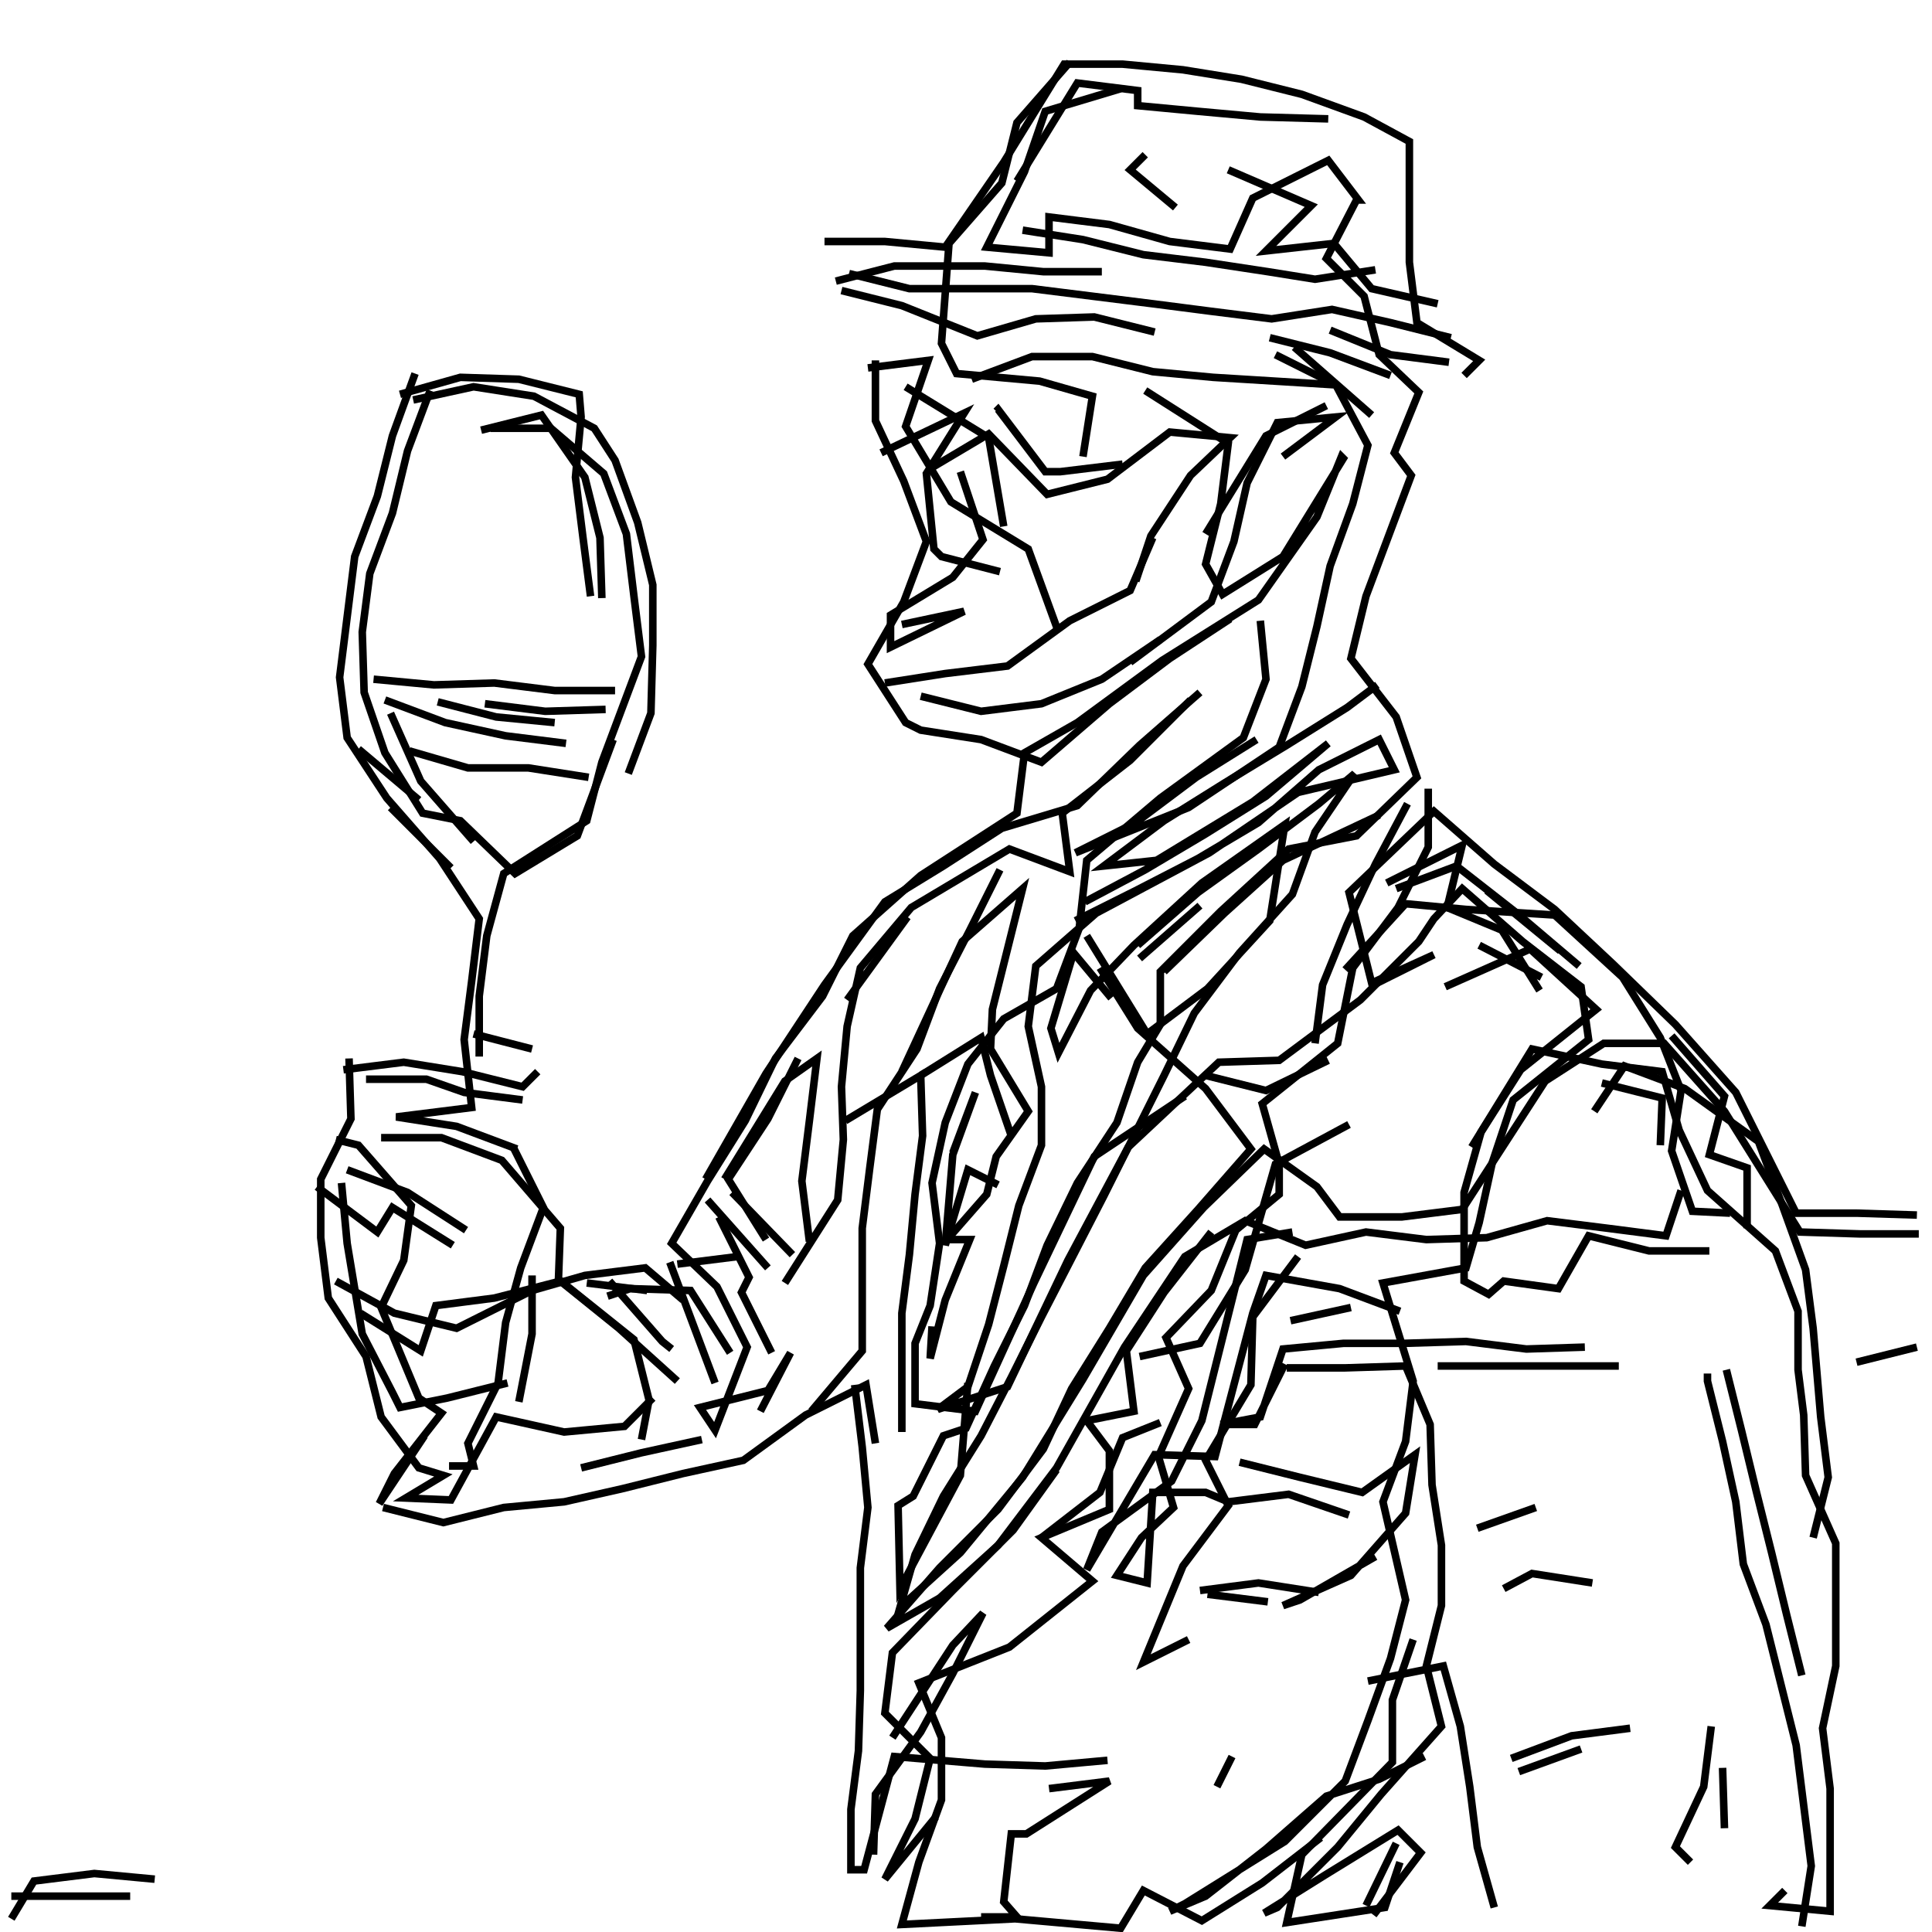 <svg xmlns="http://www.w3.org/2000/svg" width="512mm" height="512mm" viewBox="0 0 512 512" version="1.1"><polyline points="283.5,16.5,269.5,32.5,265.5,48.5,251.5,64.5,249.5,91.0,253.5,99.0,275.5,101.0,289.5,105.0,287.0,121.0" stroke="black" stroke-width="2" fill="none" />
<polyline points="303.5,103.5,325.5,117.5,323.5,133.5,319.5,149.5,324.0,157.5,340.0,147.5,356.0,121.5,355.5,121.0,349.0,137.0,333.5,159.0,308.0,175.0,285.5,191.5,271.5,199.5,269.5,215.5,244.0,232.0,226.0,248.0,218.0,264.0,205.5,280.5,197.5,297.0,187.5,313.0,178.0,329.5,190.0,341.0,198.0,357.0,189.5,379.0,185.5,373.0,203.5,368.5,209.5,358.5,201.5,374.0" stroke="black" stroke-width="2" fill="none" />
<polyline points="193.5,358.5,183.0,342.0,167.0,341.5,161.0,343.5" stroke="black" stroke-width="2" fill="none" />
<polyline points="161.5,339.5,175.5,355.5,178.0,357.5" stroke="black" stroke-width="2" fill="none" />
<polyline points="179.5,335.0,195.5,333.0" stroke="black" stroke-width="2" fill="none" />
<polyline points="203.5,336.0,187.5,318.0" stroke="black" stroke-width="2" fill="none" />
<polyline points="190.5,322.5,198.5,338.5,196.5,342.5,204.5,358.5" stroke="black" stroke-width="2" fill="none" />
<polyline points="226.5,367.0,228.5,383.5,230.0,399.5,228.0,415.5,228.0,432.0,228.0,448.0,227.5,464.0,225.5,479.5,225.5,495.5,229.0,495.5,237.0,465.5,261.0,467.5,277.0,468.0,293.5,466.5" stroke="black" stroke-width="2" fill="none" />
<polyline points="278.0,474.0,294.0,472.0,272.0,486.0,268.0,486.0,266.0,504.0,269.5,508.0,260.0,508.0" stroke="black" stroke-width="2" fill="none" />
<polyline points="231.5,491.5,232.0,475.5,244.0,459.0,252.5,443.5,260.5,427.5,252.5,436.0,236.5,460.5" stroke="black" stroke-width="2" fill="none" />
<polyline points="276.0,407.5,291.5,395.5,297.5,381.0,307.5,377.0" stroke="black" stroke-width="2" fill="none" />
<polyline points="302.0,359.5,318.0,356.0,330.0,336.5,338.0,308.5,357.5,298.0" stroke="black" stroke-width="2" fill="none" />
<polyline points="352.0,281.0,335.5,289.0,319.5,285.0" stroke="black" stroke-width="2" fill="none" />
<polyline points="308.5,257.5,324.5,242.0,340.0,228.0,365.5,216.0" stroke="black" stroke-width="2" fill="none" />
<polyline points="373.0,213.0,364.5,229.0,357.0,245.0,350.5,261.0,348.5,276.5" stroke="black" stroke-width="2" fill="none" />
<polyline points="356.5,257.0,372.5,239.5,388.5,241.0,412.0,242.5,430.0,259.0,440.0,275.0,445.5,289.0,443.0,305.0,448.5,321.0,458.5,321.5" stroke="black" stroke-width="2" fill="none" />
<polyline points="440.0,303.5,440.5,291.0,424.5,287.0" stroke="black" stroke-width="2" fill="none" />
<polyline points="422.5,294.5,430.5,282.5,446.5,288.5,466.0,302.5,472.0,318.5,478.5,336.5,480.5,352.0,482.5,375.5,484.5,391.5,480.5,407.5" stroke="black" stroke-width="2" fill="none" />
<polyline points="492.0,361.0,508.0,357.0" stroke="black" stroke-width="2" fill="none" />
<polyline points="508.0,322.0,492.0,321.5,476.0,321.5,460.0,289.5,444.0,271.5,427.5,255.5,412.0,241.0,396.0,229.0,380.0,215.0,357.5,236.5,363.5,260.5,380.0,253.0,364.0,261.0" stroke="black" stroke-width="2" fill="none" />
<polyline points="383.0,261.5,405.5,251.5,423.0,267.5,403.0,283.5,392.5,300.0,388.0,316.0,388.0,339.5,394.5,343.0,398.5,339.5,413.0,341.5,421.0,327.5,437.0,331.5,453.0,331.5" stroke="black" stroke-width="2" fill="none" />
<polyline points="457.5,363.0,461.5,379.0,465.5,395.5,469.5,411.5,473.5,428.0,477.5,444.0" stroke="black" stroke-width="2" fill="none" />
<polyline points="453.5,457.5,451.5,473.5,444.0,489.5,444.0,489.5,448.0,493.5" stroke="black" stroke-width="2" fill="none" />
<polyline points="473.0,501.0,469.0,505.0,485.0,506.5,485.0,490.5,485.0,474.0,483.0,458.0,486.5,441.5,486.5,425.5,486.5,409.0,478.5,391.0,478.0,375.0,476.5,363.0,476.5,347.5,470.5,331.5,452.5,315.5,445.0,299.5,440.5,284.0,424.5,282.0,406.0,278.0,390.0,304.0" stroke="black" stroke-width="2" fill="none" />
<polyline points="408.5,259.0,392.0,250.5" stroke="black" stroke-width="2" fill="none" />
<polyline points="394.0,236.0,413.5,252.0" stroke="black" stroke-width="2" fill="none" />
<polyline points="418.5,256.0,402.0,242.0,386.0,229.5,370.0,235.5" stroke="black" stroke-width="2" fill="none" />
<polyline points="367.5,234.0,387.5,224.0,383.5,240.5,398.0,246.5,408.0,262.5" stroke="black" stroke-width="2" fill="none" />
<polyline points="443.0,274.5,457.0,290.5,453.0,306.0,463.0,309.5,463.0,325.5" stroke="black" stroke-width="2" fill="none" />
<polyline points="452.5,364.0,452.5,366.0,456.5,382.0,460.0,398.0,462.0,414.5,468.0,430.5,472.0,446.5,476.0,462.5,478.0,478.5,480.0,494.5,477.5,510.5" stroke="black" stroke-width="2" fill="none" />
<polyline points="457.0,484.5,456.5,468.5" stroke="black" stroke-width="2" fill="none" />
<polyline points="419.0,463.5,402.5,469.5" stroke="black" stroke-width="2" fill="none" />
<polyline points="400.5,466.0,416.5,460.0,432.0,458.0" stroke="black" stroke-width="2" fill="none" />
<polyline points="422.0,419.5,406.0,417.0,398.5,421.0" stroke="black" stroke-width="2" fill="none" />
<polyline points="391.5,405.0,407.0,399.5" stroke="black" stroke-width="2" fill="none" />
<polyline points="429.0,362.0,413.0,362.0,397.0,362.0,381.0,362.0" stroke="black" stroke-width="2" fill="none" />
<polyline points="341.0,362.5,356.5,362.5,372.5,362.0,379.0,377.5,379.5,393.5,382.0,409.5,382.0,425.5,378.0,441.5,382.0,457.5,366.0,475.5,354.5,489.5,338.5,505.5,335.0,507.0,351.0,497.0,370.5,485.0,376.5,491.0,364.0,507.5" stroke="black" stroke-width="2" fill="none" />
<polyline points="362.0,505.0,370.0,488.5" stroke="black" stroke-width="2" fill="none" />
<polyline points="396.0,505.5,391.5,489.5,389.5,473.5,387.0,457.5,382.5,441.5,362.5,445.5" stroke="black" stroke-width="2" fill="none" />
<polyline points="374.5,434.5,369.0,450.5,369.0,467.0,345.0,491.5,341.0,509.5,367.0,505.5,371.0,493.5" stroke="black" stroke-width="2" fill="none" />
<polyline points="322.5,473.5,326.5,465.5" stroke="black" stroke-width="2" fill="none" />
<polyline points="336.0,424.5,320.0,422.5" stroke="black" stroke-width="2" fill="none" />
<polyline points="318.0,421.5,333.5,419.5,349.5,422.0" stroke="black" stroke-width="2" fill="none" />
<polyline points="364.5,412.5,344.5,424.0,340.0,425.5,358.0,417.5,372.5,401.0,375.0,385.5,361.0,395.5,344.5,391.5,328.5,387.5" stroke="black" stroke-width="2" fill="none" />
<polyline points="340.5,361.5,332.5,377.5,323.5,377.5,334.0,375.5,340.0,357.5,356.0,356.0,372.0,356.0,388.5,355.5,404.5,357.5,420.0,357.0" stroke="black" stroke-width="2" fill="none" />
<polyline points="358.0,346.5,342.0,350.0" stroke="black" stroke-width="2" fill="none" />
<polyline points="344.0,333.0,332.0,349.0,331.5,367.0,319.5,387.0,325.5,399.0,313.5,415.0,303.0,440.5,315.0,434.5" stroke="black" stroke-width="2" fill="none" />
<polyline points="280.0,389.5,268.5,405.5,252.5,421.5,236.5,438.0,234.5,454.0,246.5,466.0,242.5,482.0,234.5,498.0,248.0,481.5" stroke="black" stroke-width="2" fill="none" />
<polyline points="377.5,465.5,365.5,471.5,351.5,476.0,335.5,490.0,319.5,502.5,310.0,506.5,314.0,504.5,340.5,488.0,356.5,472.0,362.5,456.0,368.5,439.5,372.5,424.0,366.5,398.0,372.5,382.0,374.5,366.0,366.5,340.0,388.5,336.0,392.0,324.0,395.5,308.0,401.0,291.5,421.0,275.5,419.0,261.5,403.5,249.5,387.5,235.5,380.0,243.5,376.0,249.5,360.5,265.0,339.0,281.0,323.0,281.5,299.0,304.0,283.0,334.0,267.0,367.5,248.5,373.5,256.5,367.5,262.0,351.0,266.0,335.5,270.0,319.5,276.0,303.5,276.0,288.0,272.5,272.0,274.5,256.0,290.5,242.0,320.5,226.0,344.0,210.0,369.5,204.0,365.5,196.0,349.5,204.0,333.5,218.0,317.5,227.5,301.0,236.0,285.0,244.0" stroke="black" stroke-width="2" fill="none" />
<polyline points="288.0,248.0,304.0,274.0,320.0,262.0,336.5,244.0,340.5,218.5,318.5,234.0,300.5,250.5,289.0,262.5,280.5,279.0,278.5,272.5,284.5,252.5,294.5,264.5" stroke="black" stroke-width="2" fill="none" />
<polyline points="291.5,256.5,301.5,272.5,319.5,288.5,331.5,304.5,317.5,320.5,303.5,336.0,294.0,352.0,284.0,368.0,276.5,384.0,264.5,400.0,249.0,415.5,235.0,431.5,249.0,423.5,264.5,409.5,280.0,389.0,298.0,357.0,314.0,333.0,330.0,323.5,346.0,330.0,362.0,326.5,378.0,328.5,394.0,328.0,410.0,323.5,426.0,325.5,441.5,327.5,445.5,315.5" stroke="black" stroke-width="2" fill="none" />
<polyline points="508.5,327.0,493.0,327.0,477.0,326.5,457.0,294.5,441.0,276.5,425.0,276.5,409.5,286.5,387.5,320.5,371.5,322.5,355.0,322.5,349.0,314.5,335.0,304.5,319.0,320.0,303.0,338.0,287.0,365.5,271.0,391.5,254.5,411.5,238.5,426.0,242.5,412.0,250.0,396.5,260.0,380.5,268.0,365.0,276.0,349.0,284.0,333.5,292.5,317.0,300.5,301.0,308.5,285.0,316.5,268.5,328.5,252.5,342.5,237.0,348.5,220.5,359.0,205.0,349.5,213.0,333.5,225.0,317.5,236.5,301.5,250.5" stroke="black" stroke-width="2" fill="none" />
<polyline points="302.0,254.0,318.0,240.0" stroke="black" stroke-width="2" fill="none" />
<polyline points="287.5,239.0,303.5,230.5,319.5,221.0,335.5,211.0,352.0,197.0,352.0,197.0,332.0,212.5,306.5,228.0,292.5,229.5,308.5,217.5,324.5,207.5,341.0,197.5,357.0,187.5,365.0,181.5" stroke="black" stroke-width="2" fill="none" />
<polyline points="378.5,209.0,378.5,224.5,370.5,240.5,358.5,256.5,354.5,276.5,334.5,292.5,339.0,308.5,339.0,316.5,327.5,326.0,321.0,342.0,309.0,354.5,315.0,368.0,307.0,386.0,311.0,399.5,302.5,407.5,296.0,417.5,304.0,419.5,305.5,395.5,319.5,395.5,325.5,398.0,341.5,396.0,357.5,401.5" stroke="black" stroke-width="2" fill="none" />
<polyline points="371.0,347.5,355.0,341.5,335.5,338.0,332.0,348.0,322.0,386.0,306.0,385.5,288.0,416.0,292.0,406.0,310.5,392.5,318.5,376.5,322.5,360.5,326.5,344.5,330.5,328.5,342.5,326.5" stroke="black" stroke-width="2" fill="none" />
<polyline points="321.0,326.5,308.5,342.5,298.5,358.0,300.5,374.0,288.0,376.5,294.0,384.5,294.0,400.0,276.0,407.5,289.5,419.0,267.5,436.5,243.5,446.0,249.5,460.5,249.5,477.0,243.5,493.5,239.0,510.0,269.0,508.5,297.0,511.0,303.0,501.0,318.5,509.0,334.5,499.0,350.0,487.0" stroke="black" stroke-width="2" fill="none" />
<polyline points="264.5,314.0,256.5,310.0,250.5,330.0,252.5,306.0,258.5,289.5,252.5,305.5" stroke="black" stroke-width="2" fill="none" />
<polyline points="268.0,301.0,262.5,285.0,260.0,275.0,244.0,285.0" stroke="black" stroke-width="2" fill="none" />
<polyline points="239.0,284.0,255.0,249.5,271.0,235.5,267.0,251.5,263.0,267.5,262.5,278.0,272.5,294.5,264.0,306.5,261.5,316.5,251.0,328.5,257.0,328.5,250.5,344.5,246.5,360.0,247.0,351.5" stroke="black" stroke-width="2" fill="none" />
<polyline points="239.0,379.5,239.0,364.0,239.0,348.0,241.0,332.5,242.5,316.5,244.5,301.0,244.0,285.0,224.0,297.0" stroke="black" stroke-width="2" fill="none" />
<polyline points="211.5,280.5,203.5,296.5,193.0,312.5,203.0,328.5" stroke="black" stroke-width="2" fill="none" />
<polyline points="210.0,332.5,194.0,316.0" stroke="black" stroke-width="2" fill="none" />
<polyline points="192.0,312.5,208.0,286.5,216.5,280.5,214.5,297.0,212.5,313.0,214.5,329.0" stroke="black" stroke-width="2" fill="none" />
<polyline points="187.0,312.5,203.0,284.5,218.5,261.0,234.5,239.0,250.0,229.5,265.5,219.5,285.5,213.5,302.0,197.5,318.0,183.5" stroke="black" stroke-width="2" fill="none" />
<polyline points="315.5,185.5,299.5,201.5,281.5,215.5,283.5,231.0,267.5,225.0,241.5,240.5,228.0,256.5,224.5,272.0,223.0,288.0,223.5,302.0,222.0,318.0,208.0,340.0" stroke="black" stroke-width="2" fill="none" />
<polyline points="181.0,344.5,171.0,336.0,155.0,338.0,141.0,342.0,121.0,352.0,104.5,348.0,89.0,339.5" stroke="black" stroke-width="2" fill="none" />
<polyline points="95.5,348.0,111.5,358.0,115.5,346.0,131.0,344.0,148.5,339.5,164.0,352.0,179.5,366.0" stroke="black" stroke-width="2" fill="none" />
<polyline points="171.5,342.0,155.5,340.0" stroke="black" stroke-width="2" fill="none" />
<polyline points="141.0,338.0,141.0,353.5,137.5,371.5" stroke="black" stroke-width="2" fill="none" />
<polyline points="154.0,389.0,170.0,385.0,186.0,381.5" stroke="black" stroke-width="2" fill="none" />
<polyline points="232.0,382.5,229.5,367.0,213.5,375.0,197.0,387.0,181.0,390.5,165.0,394.5,149.5,398.0,133.5,399.5,117.5,403.5,101.5,399.5" stroke="black" stroke-width="2" fill="none" />
<polyline points="170.0,381.5,172.0,371.0,168.0,355.0,148.0,339.0,148.5,325.5,133.0,307.5,117.0,301.5,101.0,301.5" stroke="black" stroke-width="2" fill="none" />
<polyline points="89.0,302.0,95.0,303.5,109.0,319.5,107.0,334.0,101.0,346.5,111.0,370.5,117.0,374.5,104.5,390.5,100.5,398.5,112.5,380.5" stroke="black" stroke-width="2" fill="none" />
<polyline points="123.5,326.0,108.0,316.0,92.0,310.0" stroke="black" stroke-width="2" fill="none" />
<polyline points="90.5,313.5,92.0,329.5,96.0,353.5,104.0,369.0,106.0,373.0,118.5,370.5,134.5,366.5" stroke="black" stroke-width="2" fill="none" />
<polyline points="120.0,330.0,104.0,320.0,100.0,326.5,84.0,314.5" stroke="black" stroke-width="2" fill="none" />
<polyline points="97.0,286.0,113.0,286.0,123.0,289.5,138.5,291.5" stroke="black" stroke-width="2" fill="none" />
<polyline points="142.5,284.0,138.5,288.0,122.5,284.0,107.0,281.5,91.0,283.5" stroke="black" stroke-width="2" fill="none" />
<polyline points="92.5,280.5,93.0,296.5,85.0,312.5,85.0,328.0,87.0,344.0,97.0,359.5,101.0,375.5,111.0,389.0,117.5,391.0,107.5,397.0,119.5,397.5,131.5,375.5,149.5,379.5,165.5,378.0,173.0,370.5" stroke="black" stroke-width="2" fill="none" />
<polyline points="189.5,366.5,183.5,350.5,177.5,334.5" stroke="black" stroke-width="2" fill="none" />
<polyline points="136.0,304.0,144.0,320.0,138.0,336.0,134.0,350.5,132.0,366.5,124.0,382.5,125.5,388.5,119.0,388.5" stroke="black" stroke-width="2" fill="none" />
<polyline points="127.0,280.0,127.0,264.0,129.0,248.0,133.5,231.5,155.5,217.5,159.5,202.0,170.0,174.0,168.0,158.0,166.0,141.5,160.0,125.5,146.0,113.5,130.0,113.5" stroke="black" stroke-width="2" fill="none" />
<polyline points="127.5,114.0,143.5,110.0,155.0,126.5,159.0,142.5,159.5,158.5" stroke="black" stroke-width="2" fill="none" />
<polyline points="160.5,188.0,144.5,188.5,128.5,186.5" stroke="black" stroke-width="2" fill="none" />
<polyline points="116.0,186.0,131.5,190.0,147.0,191.5" stroke="black" stroke-width="2" fill="none" />
<polyline points="166.5,205.0,172.5,189.0,173.0,171.0,173.0,155.0,169.0,138.5,163.0,122.0,157.5,113.5,141.5,105.0,125.5,102.5,109.5,106.0" stroke="black" stroke-width="2" fill="none" />
<polyline points="106.0,104.5,122.0,100.0,137.5,100.5,153.5,104.5,154.0,110.5,152.5,126.5,154.5,142.5,156.5,158.0" stroke="black" stroke-width="2" fill="none" />
<polyline points="156.0,206.0,140.0,203.5,124.0,203.5,108.5,199.0" stroke="black" stroke-width="2" fill="none" />
<polyline points="103.5,189.0,111.5,207.0,125.5,223.0" stroke="black" stroke-width="2" fill="none" />
<polyline points="119.5,230.0,103.5,214.0" stroke="black" stroke-width="2" fill="none" />
<polyline points="111.0,212.0,95.0,198.5" stroke="black" stroke-width="2" fill="none" />
<polyline points="102.0,185.5,118.0,191.5,134.0,195.0,150.0,197.0" stroke="black" stroke-width="2" fill="none" />
<polyline points="163.0,183.0,147.0,183.0,131.0,181.0,115.0,181.5,99.0,180.0" stroke="black" stroke-width="2" fill="none" />
<polyline points="162.5,196.0,153.0,221.5,136.5,231.5,122.0,217.5,112.0,215.5,102.0,199.5,96.5,183.5,96.0,167.5,98.0,152.0,104.0,136.0,108.0,119.5,114.0,103.5" stroke="black" stroke-width="2" fill="none" />
<polyline points="110.0,99.0,104.0,115.5,100.0,131.5,94.0,147.5,92.0,163.5,90.0,179.5,92.0,195.5,102.5,211.5,116.5,227.5,127.0,243.5,125.0,260.0,123.0,275.5,125.0,293.5,105.0,296.0,121.0,298.5,137.0,304.5" stroke="black" stroke-width="2" fill="none" />
<polyline points="141.0,278.0,125.5,274.0" stroke="black" stroke-width="2" fill="none" />
<polyline points="224.5,265.0,240.5,243.0" stroke="black" stroke-width="2" fill="none" />
<polyline points="265.0,230.5,257.0,246.5,249.0,262.0,243.0,278.0,232.5,294.0,230.5,309.5,228.5,325.5,228.5,342.0,228.5,358.0,215.0,374.0" stroke="black" stroke-width="2" fill="none" />
<polyline points="244.0,184.5,260.0,188.5,276.0,186.5,292.0,180.0,307.5,169.5" stroke="black" stroke-width="2" fill="none" />
<polyline points="299.5,175.5,321.0,159.5,327.0,143.5,330.5,128.0,338.5,112.0,354.0,110.5,340.0,121.0" stroke="black" stroke-width="2" fill="none" />
<polyline points="354.0,102.0,338.0,94.0" stroke="black" stroke-width="2" fill="none" />
<polyline points="336.5,89.5,352.5,93.5,368.5,99.5" stroke="black" stroke-width="2" fill="none" />
<polyline points="384.0,96.0,368.5,94.0,352.5,87.5" stroke="black" stroke-width="2" fill="none" />
<polyline points="343.0,92.0,363.5,110.0" stroke="black" stroke-width="2" fill="none" />
<polyline points="381.0,80.5,363.5,76.5,353.5,64.5,335.5,66.5,347.5,54.5,325.5,45.0" stroke="black" stroke-width="2" fill="none" />
<polyline points="311.5,55.0,299.5,45.0,303.5,41.0" stroke="black" stroke-width="2" fill="none" />
<polyline points="297.0,23.5,277.0,29.5,271.5,45.5,261.5,65.5,278.0,67.0,278.0,57.5,294.0,59.5,310.0,64.0,326.0,66.0,332.0,52.5,352.0,42.5,360.0,53.0,359.5,53.0,351.5,68.5,361.5,78.5,365.5,94.0,376.0,104.0,369.5,120.0,374.0,126.0,368.0,142.0,362.0,158.0,358.0,174.5,370.0,190.0,375.5,206.0,359.5,221.5,341.5,225.0,323.5,241.5,307.5,257.5,307.5,271.5,301.5,281.5,296.0,297.5,285.5,313.5,277.5,330.0,271.5,346.0,263.5,362.0,256.0,378.5,250.0,380.5,242.0,396.5,238.0,399.0,238.5,421.0,254.5,391.0,256.5,366.5" stroke="black" stroke-width="2" fill="none" />
<polyline points="234.5,181.0,250.5,178.5,267.0,176.5,283.5,164.5,299.5,156.5,305.5,142.5" stroke="black" stroke-width="2" fill="none" />
<polyline points="319.5,141.5,335.5,115.5,351.5,107.5" stroke="black" stroke-width="2" fill="none" />
<polyline points="364.5,71.5,348.5,74.0,336.0,72.0,319.5,69.5,303.0,67.5,287.0,63.5,271.0,61.0" stroke="black" stroke-width="2" fill="none" />
<polyline points="269.5,48.0,285.5,22.0,301.5,24.0,301.5,28.0,317.5,29.5,334.0,31.0,352.0,31.5" stroke="black" stroke-width="2" fill="none" />
<polyline points="297.5,123.0,281.0,125.0,277.0,125.0,264.5,108.5,264.0,109.0" stroke="black" stroke-width="2" fill="none" />
<polyline points="257.5,100.5,273.5,94.5,289.5,94.5,305.5,98.5,321.5,100.0,354.0,102.0,362.5,118.0,358.5,133.5,352.5,150.0,349.0,166.0,345.0,182.0,339.0,198.0,315.0,214.0,285.0,226.0,301.0,218.0,317.0,206.0,333.0,196.0" stroke="black" stroke-width="2" fill="none" />
<polyline points="334.0,164.5,335.5,180.0,329.5,195.5,307.5,211.5,288.0,228.0,286.0,246.0,280.0,262.0,266.0,270.0,256.5,282.0,250.5,297.5,247.0,313.5,249.0,329.5,246.5,346.0,242.5,356.0,242.5,372.0,258.5,374.0,274.0,340.0,290.0,306.5,314.0,290.5" stroke="black" stroke-width="2" fill="none" />
<polyline points="301.0,154.0,305.0,142.0,315.5,126.0,326.0,116.0,310.0,114.5,293.5,127.0,277.5,131.0,262.0,115.0,246.0,124.5" stroke="black" stroke-width="2" fill="none" />
<polyline points="254.5,125.0,260.5,143.0,252.5,153.0,236.0,163.0,236.0,171.5,255.5,162.0,239.0,165.5" stroke="black" stroke-width="2" fill="none" />
<polyline points="266.0,139.5,262.0,116.0,240.0,102.5" stroke="black" stroke-width="2" fill="none" />
<polyline points="232.0,95.5,232.0,111.5,239.5,127.5,245.5,143.5,239.5,159.5,230.0,176.0,240.0,191.5,244.0,193.5,260.0,196.0,276.0,202.0,294.0,186.5,310.0,174.5,326.0,164.0" stroke="black" stroke-width="2" fill="none" />
<polyline points="265.0,151.5,249.5,147.5,247.5,145.5,245.5,125.5,255.5,109.5,233.5,120.0" stroke="black" stroke-width="2" fill="none" />
<polyline points="230.0,97.5,246.0,95.5,240.0,113.0,252.0,133.0,272.5,145.5,280.5,167.5" stroke="black" stroke-width="2" fill="none" />
<polyline points="306.0,88.0,290.0,84.0,274.5,84.5,259.0,89.0,239.0,81.0,223.0,77.0" stroke="black" stroke-width="2" fill="none" />
<polyline points="221.5,74.5,237.0,70.5,261.0,70.5,276.5,72.0,292.0,72.0" stroke="black" stroke-width="2" fill="none" />
<polyline points="225.0,72.5,241.0,76.5,257.0,76.5,273.5,76.5,289.5,78.5,305.5,80.5,321.0,82.5,337.0,84.5,353.0,82.0,368.5,85.5,384.5,89.5" stroke="black" stroke-width="2" fill="none" />
<polyline points="388.0,99.5,392.0,95.5,375.5,85.5,373.5,69.5,373.5,53.5,373.5,37.5,361.5,31.0,345.0,25.0,329.0,21.0,313.5,18.5,297.5,17.0,282.0,17.0,266.0,43.0,250.5,65.5,234.5,64.0,218.5,64.0" stroke="black" stroke-width="2" fill="none" />
<polyline points="41.0,498.0,25.0,496.5,9.0,498.5,3.0,508.5" stroke="black" stroke-width="2" fill="none" />
<polyline points="3.0,502.5,19.0,502.5,34.5,502.5" stroke="black" stroke-width="2" fill="none" />
</svg>